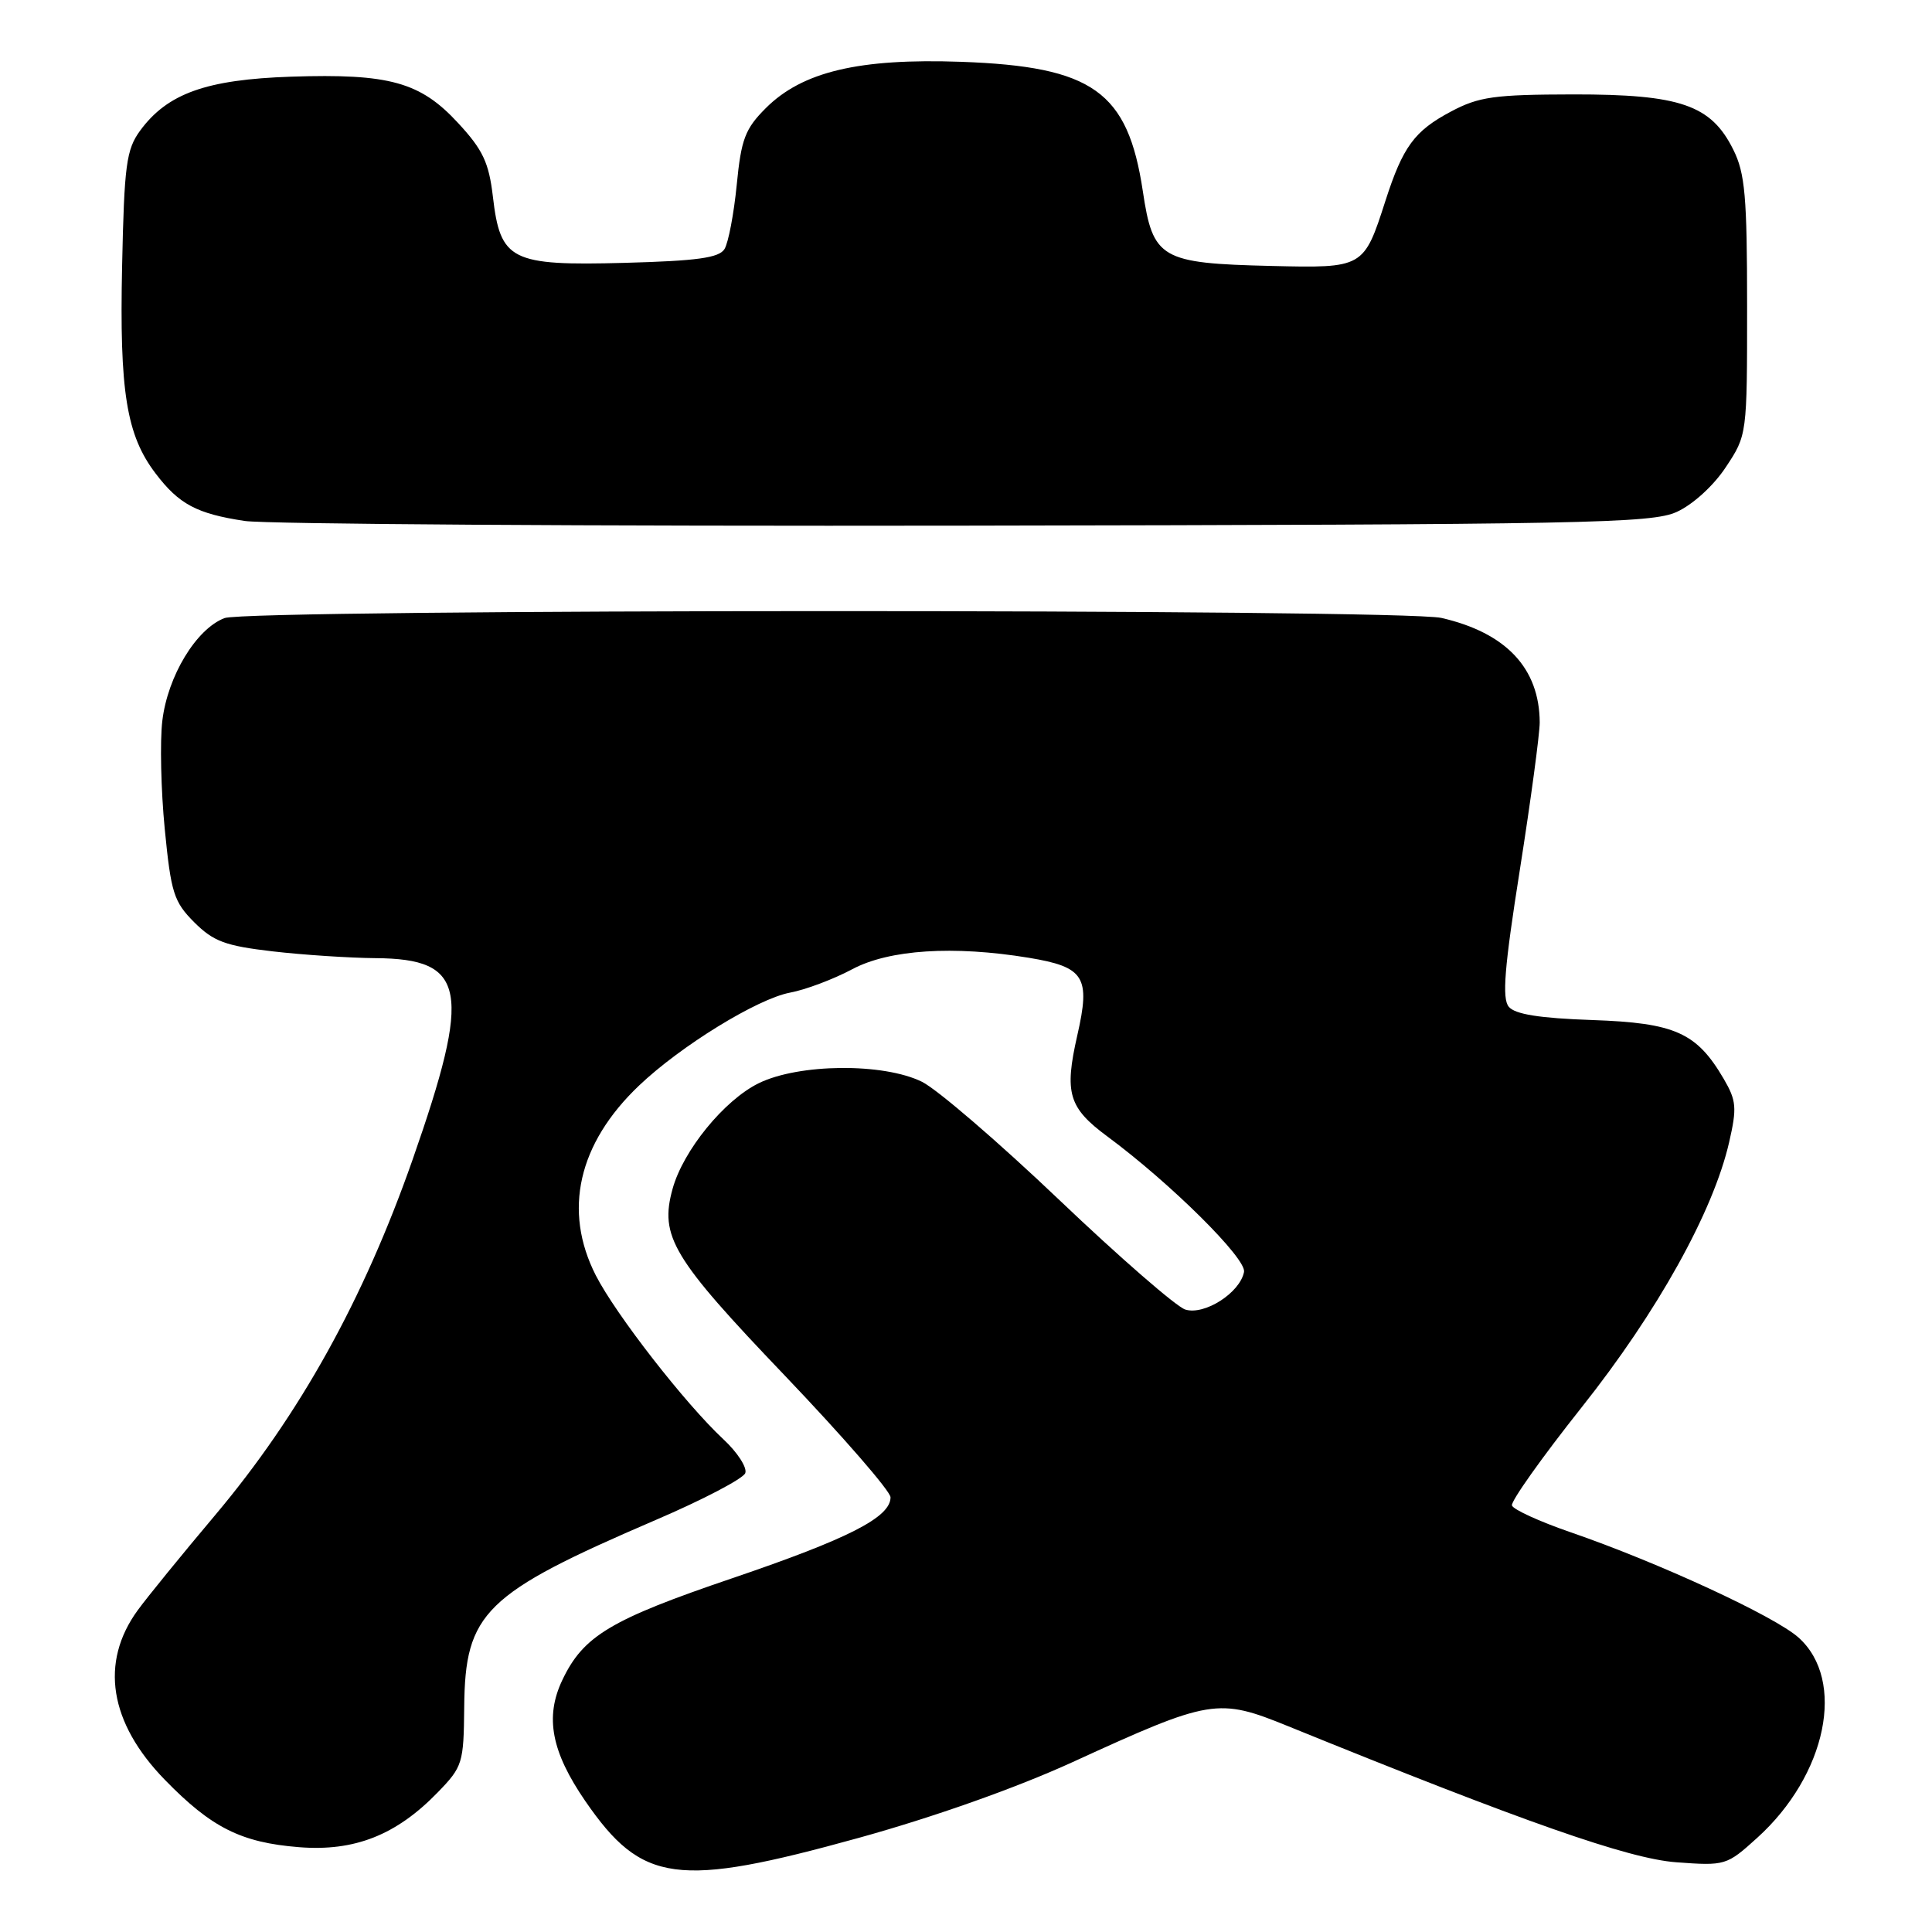 <?xml version="1.0" encoding="UTF-8" standalone="no"?>
<!DOCTYPE svg PUBLIC "-//W3C//DTD SVG 1.1//EN" "http://www.w3.org/Graphics/SVG/1.1/DTD/svg11.dtd" >
<svg xmlns="http://www.w3.org/2000/svg" xmlns:xlink="http://www.w3.org/1999/xlink" version="1.1" viewBox="0 0 256 256">
 <g >
 <path fill="currentColor"
d=" M 113.78 243.53 C 123.71 240.78 134.62 236.92 142.12 233.49 C 160.46 225.09 161.37 224.94 170.73 228.75 C 201.97 241.45 215.78 246.29 222.11 246.76 C 228.61 247.24 228.79 247.19 232.83 243.53 C 242.05 235.20 244.64 222.64 238.31 216.98 C 235.14 214.15 219.75 207.04 208.08 203.02 C 203.99 201.61 200.51 200.02 200.34 199.48 C 200.18 198.94 204.32 193.10 209.56 186.50 C 219.62 173.84 227.01 160.55 229.12 151.35 C 230.17 146.78 230.08 145.83 228.40 142.95 C 224.81 136.82 221.95 135.54 210.98 135.16 C 204.02 134.92 200.74 134.40 199.92 133.40 C 199.01 132.31 199.34 128.20 201.39 115.24 C 202.84 106.03 204.02 97.25 204.02 95.72 C 203.98 88.54 199.57 83.85 191.00 81.88 C 185.68 80.66 32.97 80.68 29.75 81.90 C 26.00 83.33 22.22 89.58 21.51 95.50 C 21.18 98.25 21.33 104.71 21.83 109.85 C 22.66 118.32 23.03 119.49 25.74 122.21 C 28.29 124.75 29.86 125.33 36.12 126.06 C 40.18 126.53 46.31 126.93 49.75 126.96 C 61.79 127.04 62.55 131.14 54.67 153.66 C 48.17 172.21 39.71 187.45 28.52 200.75 C 24.11 205.98 19.49 211.66 18.26 213.35 C 13.20 220.28 14.48 228.28 21.85 235.84 C 28.01 242.17 31.95 244.15 39.62 244.76 C 46.97 245.35 52.52 243.16 58.01 237.49 C 61.30 234.10 61.44 233.63 61.51 226.23 C 61.62 213.66 64.15 211.18 86.87 201.41 C 93.13 198.73 98.47 195.93 98.75 195.20 C 99.03 194.48 97.72 192.44 95.83 190.69 C 90.80 186.00 81.59 174.17 78.95 169.00 C 74.58 160.43 76.60 151.53 84.67 143.85 C 90.18 138.60 100.34 132.35 104.68 131.53 C 106.73 131.15 110.45 129.75 112.94 128.42 C 117.82 125.82 126.34 125.27 136.32 126.91 C 143.70 128.13 144.52 129.43 142.75 137.18 C 141.01 144.84 141.58 146.78 146.75 150.60 C 155.09 156.77 165.19 166.78 164.84 168.54 C 164.30 171.31 159.59 174.32 157.05 173.52 C 155.85 173.13 148.33 166.59 140.34 158.98 C 132.35 151.37 124.17 144.33 122.16 143.34 C 117.04 140.82 105.85 140.92 100.52 143.54 C 95.95 145.79 90.52 152.45 89.12 157.53 C 87.38 163.84 89.08 166.67 104.00 182.28 C 111.70 190.35 118.00 197.60 118.00 198.40 C 118.00 201.05 112.47 203.87 97.04 209.12 C 80.90 214.60 77.29 216.76 74.51 222.62 C 72.18 227.52 73.06 232.11 77.56 238.66 C 85.08 249.57 89.70 250.19 113.78 243.53 Z  M 222.18 67.83 C 224.31 66.86 227.06 64.36 228.68 61.90 C 231.50 57.65 231.50 57.62 231.50 40.57 C 231.50 26.04 231.23 22.95 229.67 19.83 C 226.73 13.90 222.65 12.50 208.50 12.51 C 197.99 12.53 195.97 12.81 192.26 14.78 C 187.42 17.35 185.89 19.43 183.58 26.60 C 180.71 35.52 180.68 35.53 168.45 35.24 C 153.78 34.89 152.77 34.30 151.43 25.33 C 149.44 12.11 144.82 8.82 127.36 8.19 C 113.83 7.71 106.31 9.49 101.47 14.33 C 98.73 17.07 98.21 18.44 97.62 24.50 C 97.24 28.35 96.51 32.17 96.00 33.00 C 95.28 34.17 92.37 34.57 82.74 34.83 C 67.69 35.23 66.30 34.53 65.31 26.05 C 64.78 21.55 63.99 19.85 60.71 16.31 C 55.70 10.87 51.60 9.73 38.57 10.16 C 27.33 10.54 22.18 12.38 18.56 17.32 C 16.74 19.82 16.46 21.86 16.18 35.24 C 15.82 51.90 16.75 57.66 20.62 62.74 C 23.72 66.82 26.07 68.07 32.43 69.03 C 35.22 69.45 78.22 69.73 128.00 69.65 C 210.23 69.51 218.84 69.35 222.18 67.83 Z "/>
</g>
</svg>